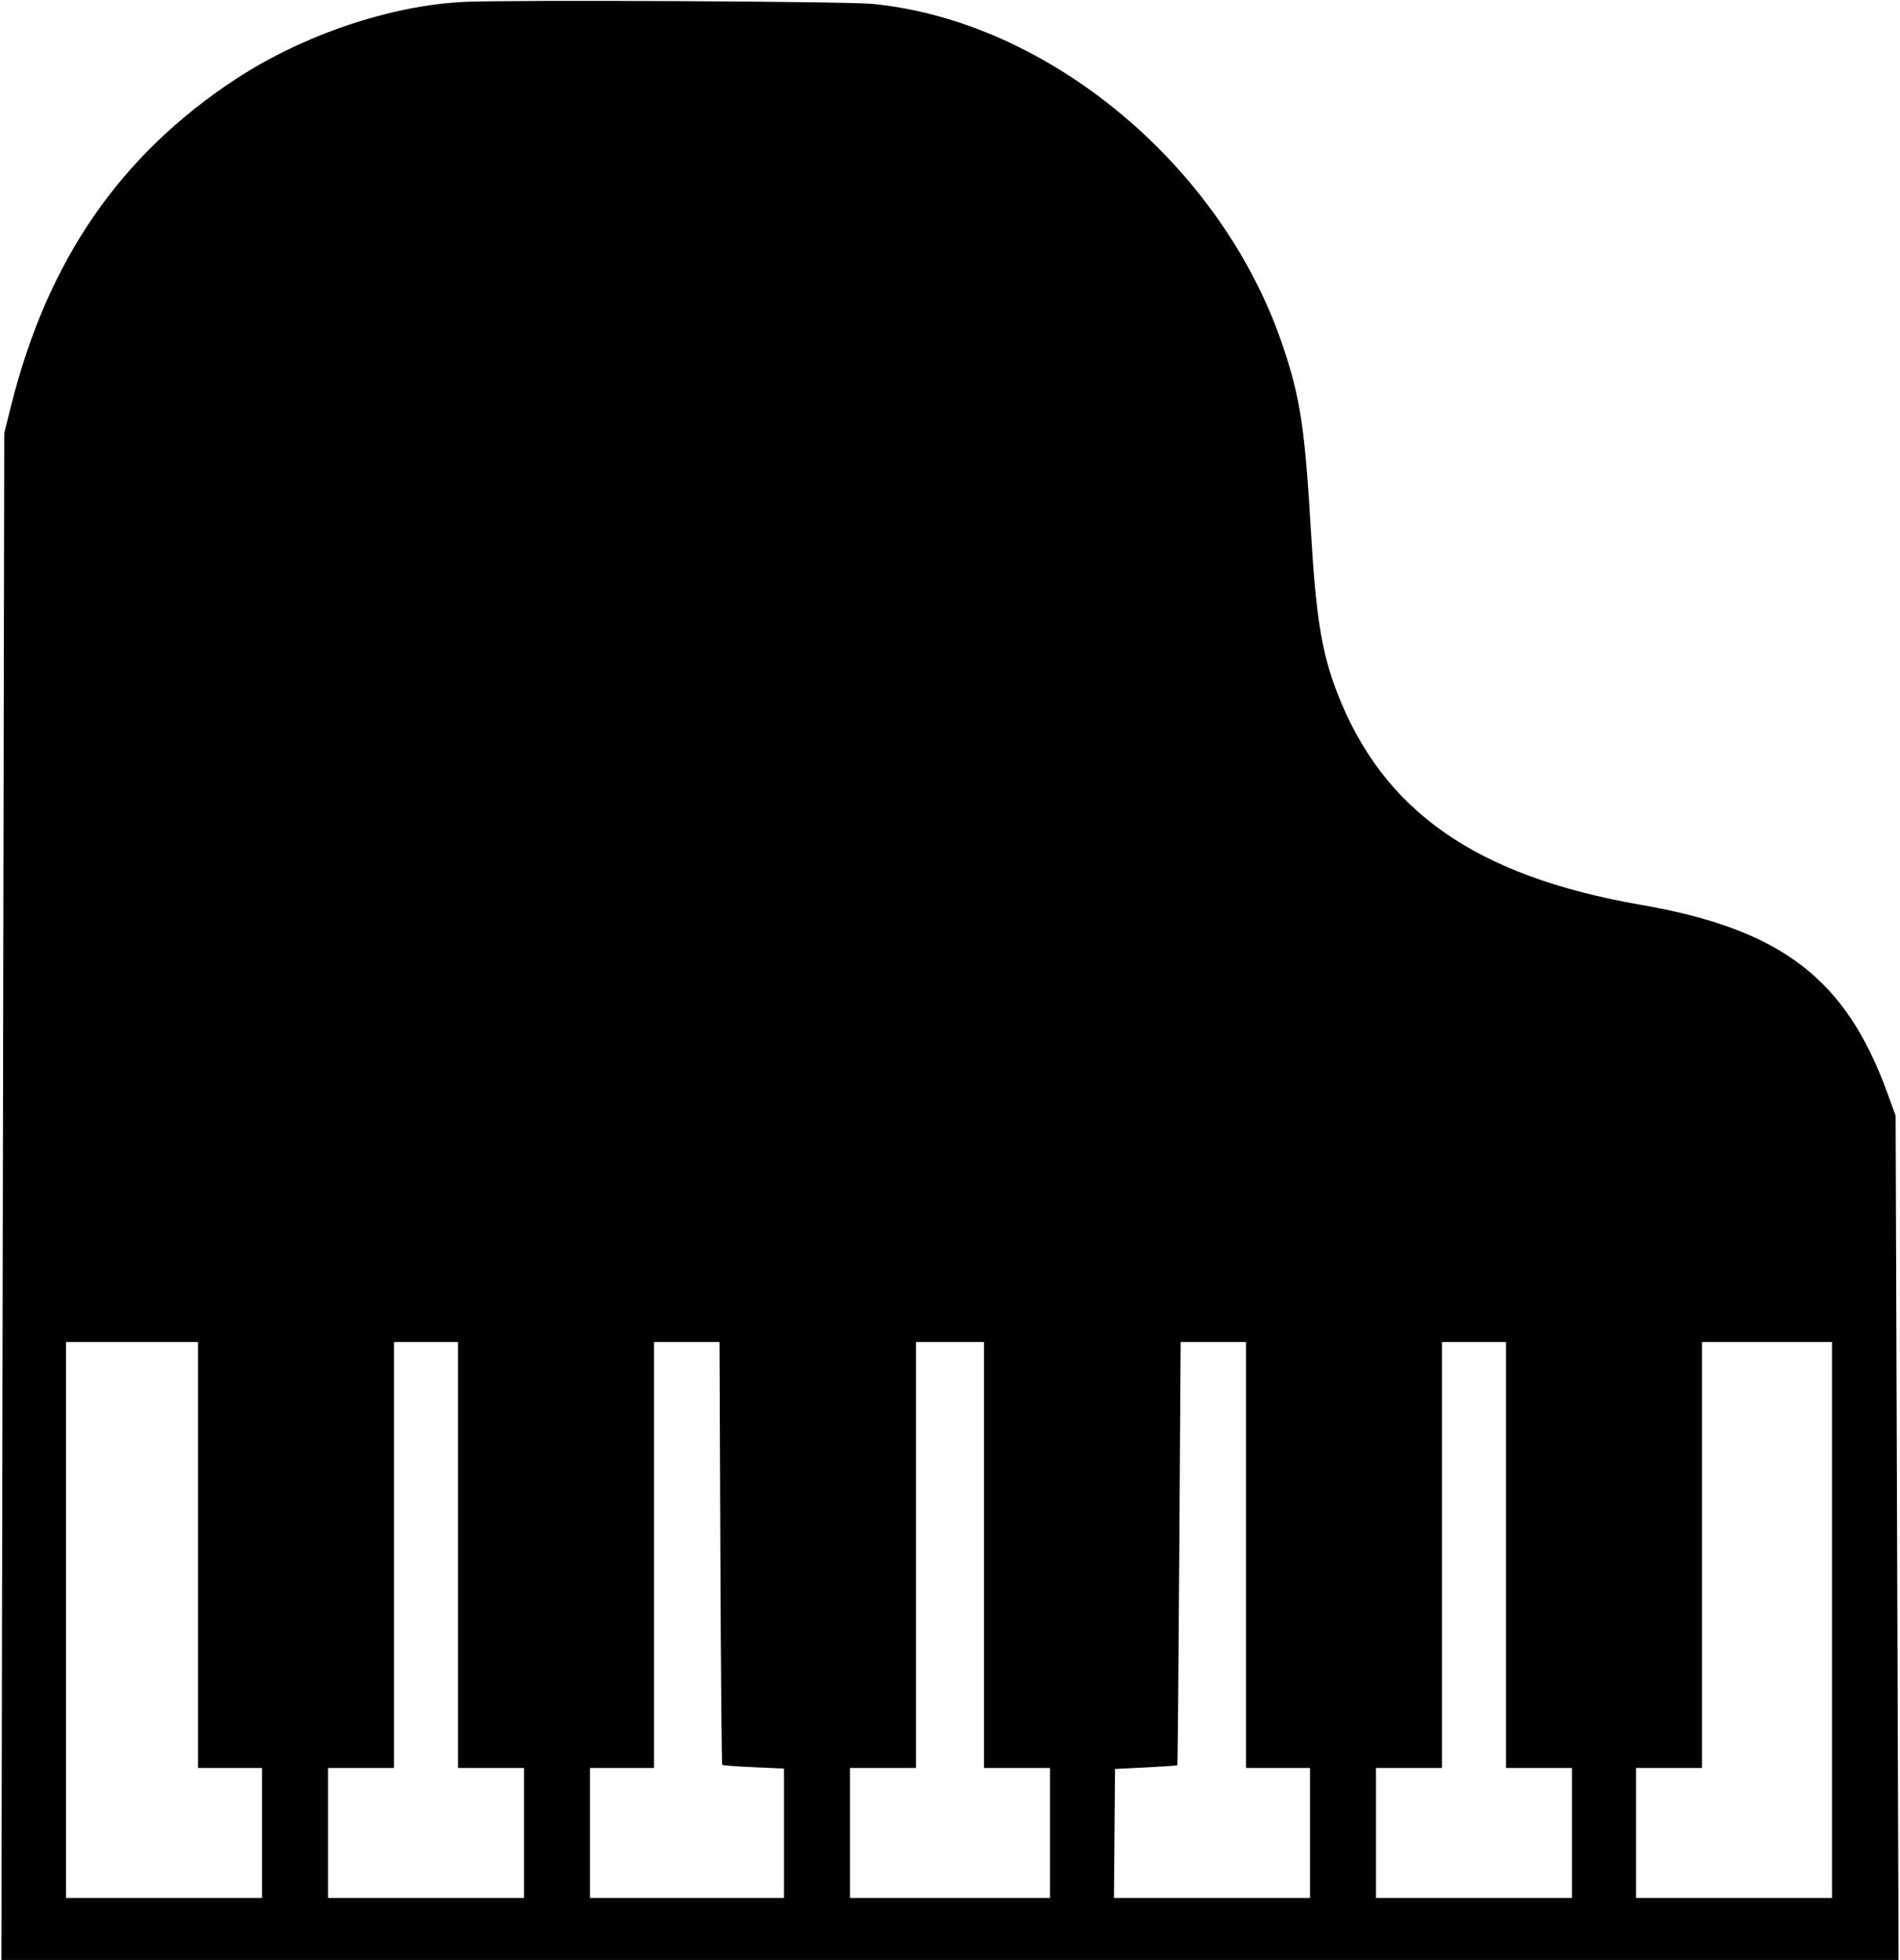 <svg xmlns="http://www.w3.org/2000/svg" viewBox="0 0 400 412.632">
    <defs/>
    <path fill-rule="evenodd" d="M97.684.401c-15.464.735-33.885 6.958-48 16.215C25.307 32.602 10.01 54.8 2.376 85.263L.898 91.158.596 251.895.293 412.632h399.408l-.312-88.873-.312-88.873-1.791-4.917c-8.744-23.994-22.334-34.346-51.812-39.467-34.765-6.04-54.341-19.723-63.989-44.726-3.207-8.312-4.448-15.916-5.477-33.565-1.287-22.072-2.233-28.346-5.936-39.369C257.355 34.982 220.784 4.481 183.719.82c-5.413-.535-76.337-.88-86.035-.419m-56 326.967v44.843h13.474v27.368H13.895V282.526h27.789v44.842m54.737 0v44.843h13.895v27.368H69.053v-27.368h13.894v-89.685h13.474v44.842m55.232-.432c.101 24.425.277 44.503.392 44.618.115.115 3.088.338 6.608.497l6.4.289V399.579h-40.842v-27.368H137.684v-89.685h13.786l.183 44.41m55.505.432v44.843h13.895v27.368h-42.106v-27.368h13.895v-89.685h14.316v44.842m55.158 0v44.843H275.789v27.368h-41.274l.111-13.579.111-13.579 6.499-.324c3.575-.178 6.557-.381 6.627-.451.07-.07.255-20.15.412-44.623l.285-44.497h13.756v44.842m54.737 0v44.843h13.894v27.368H289.684v-27.368h13.895v-89.685h13.474v44.842m68.631 13.685v58.526H344.421v-27.368h13.895v-89.685h27.368v58.527"/>
  </svg>
